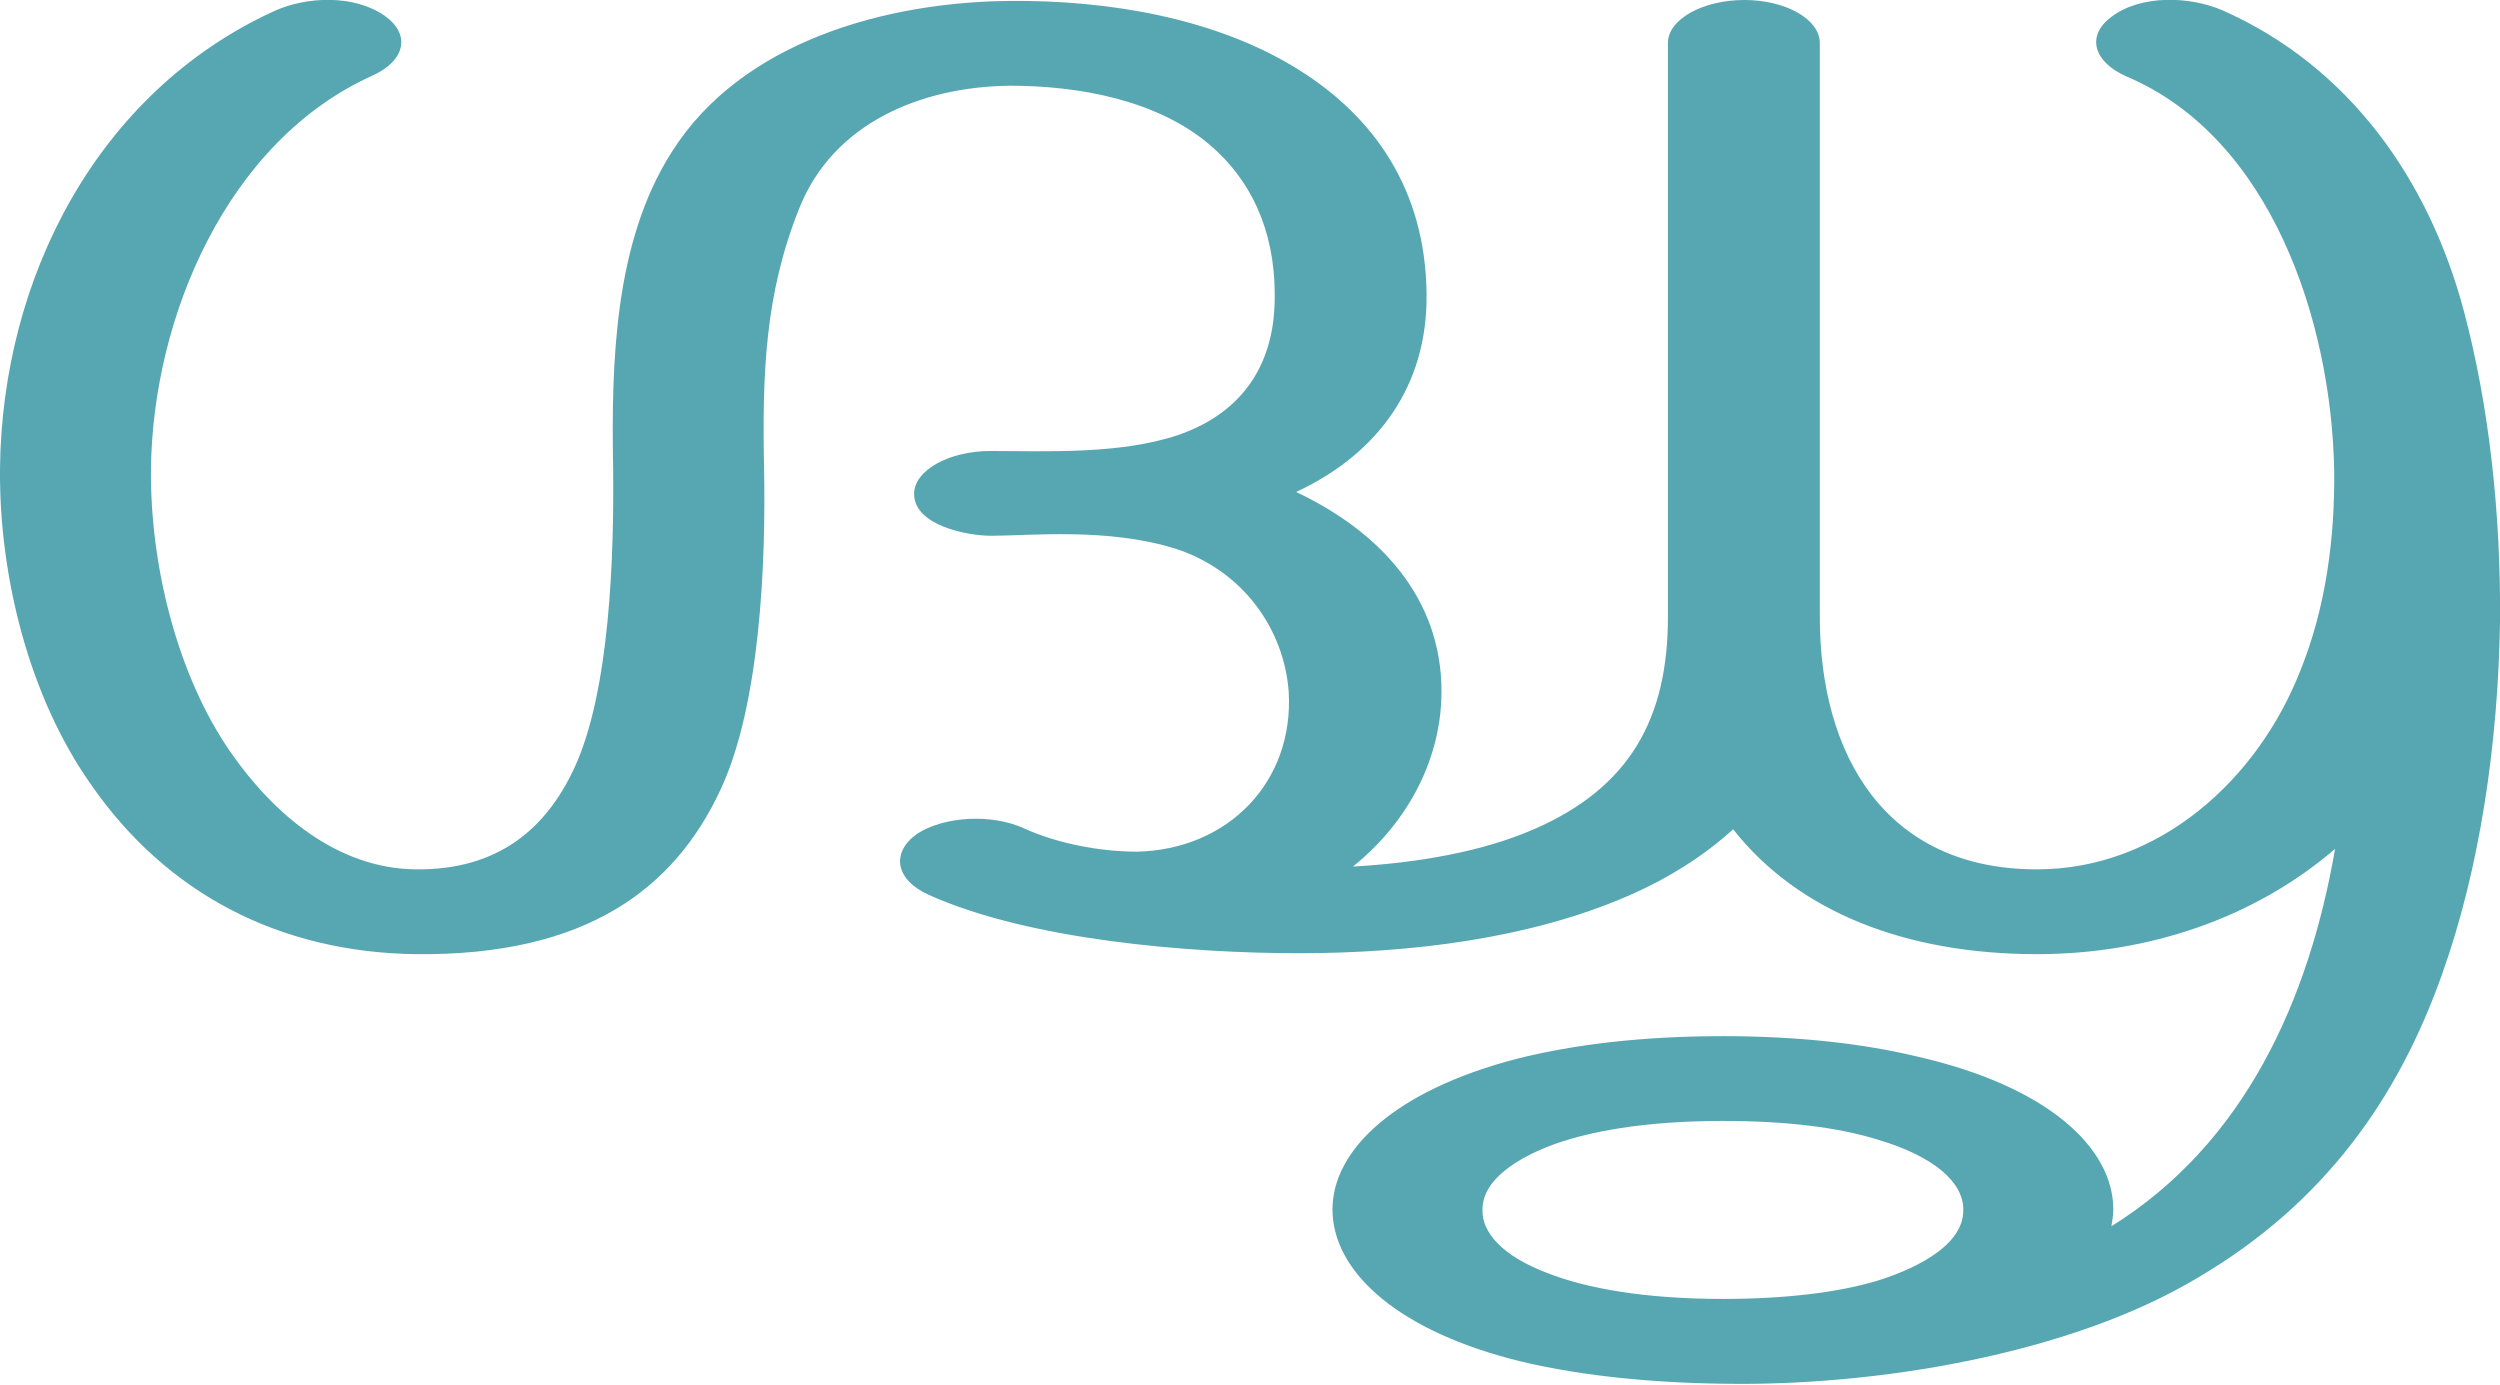 <?xml version="1.0" encoding="UTF-8"?>
<!DOCTYPE svg PUBLIC "-//W3C//DTD SVG 1.1//EN" "http://www.w3.org/Graphics/SVG/1.1/DTD/svg11.dtd">
<!-- Creator: CorelDRAW X8 -->
<svg xmlns="http://www.w3.org/2000/svg" xml:space="preserve" width="2683px" height="1486px" version="1.1" style="shape-rendering:geometricPrecision; text-rendering:geometricPrecision; image-rendering:optimizeQuality; fill-rule:evenodd; clip-rule:evenodd"
viewBox="0 0 2683 1486"
 xmlns:xlink="http://www.w3.org/1999/xlink">
 <defs>
  <style type="text/css">
   <![CDATA[
    .fil0 {fill:#57A7B3}
   ]]>
  </style>
 </defs>
 <g id="Layer_x0020_1">
  <path class="fil0" d="M1849 1112c81,0 151,8 209,22 140,32 210,98 210,164 0,5 -1,12 -2,18 143,-89 212,-243 240,-405 -86,74 -200,113 -320,113 -140,0 -256,-45 -326,-134 -32,29 -70,53 -114,72 -104,45 -231,61 -352,61 -117,0 -290,-14 -398,-63 -35,-16 -40,-45 -12,-65 29,-19 80,-22 115,-6 35,16 81,25 121,25 98,-2 169,-75 163,-172 -5,-66 -48,-129 -121,-153 -73,-23 -157,-14 -198,-14 -26,0 -83,-11 -83,-45 0,-25 37,-46 82,-46 59,0 138,4 201,-17 70,-24 105,-77 104,-151 0,-71 -27,-124 -69,-160 -57,-49 -142,-64 -215,-64 -97,1 -190,41 -226,131 -37,92 -40,177 -38,280 2,100 -4,254 -47,345 -49,105 -143,178 -327,176 -145,-2 -267,-64 -349,-183 -66,-94 -98,-223 -97,-338 2,-204 104,-404 294,-491 35,-16 86,-18 119,5 28,20 22,48 -13,64 -156,70 -236,259 -238,422 -1,103 28,222 86,305 46,66 114,124 198,125 89,1 140,-44 170,-108 39,-83 43,-232 42,-322 -2,-113 1,-243 63,-340 75,-119 231,-161 363,-162 104,-1 221,18 310,74 80,50 136,128 137,241 1,98 -52,171 -140,212 89,42 156,113 156,214 0,69 -33,138 -95,188 70,-4 139,-16 194,-40 104,-45 144,-120 144,-228l0 -616c0,-25 37,-46 82,-46 45,0 81,21 81,46l0 616c0,149 71,271 233,271 131,0 237,-96 283,-214 27,-67 37,-142 36,-215 -3,-158 -67,-356 -223,-422 -36,-16 -43,-44 -16,-64 32,-24 84,-22 119,-7 138,61 222,184 259,322 27,101 40,217 39,334 -2,132 -22,266 -62,378 -47,133 -126,246 -262,326 -138,83 -348,117 -510,114 -83,-1 -165,-10 -229,-27 -127,-34 -190,-97 -190,-160 0,-64 67,-128 199,-162 60,-15 133,-24 220,-24zm0 91c69,0 124,7 166,20 61,18 92,46 92,75 1,42 -61,67 -94,77 -41,12 -96,19 -164,19 -83,0 -146,-11 -189,-28 -47,-18 -70,-43 -69,-68 0,-34 42,-56 69,-67 43,-17 106,-28 189,-28z"/>
 </g>
</svg>
